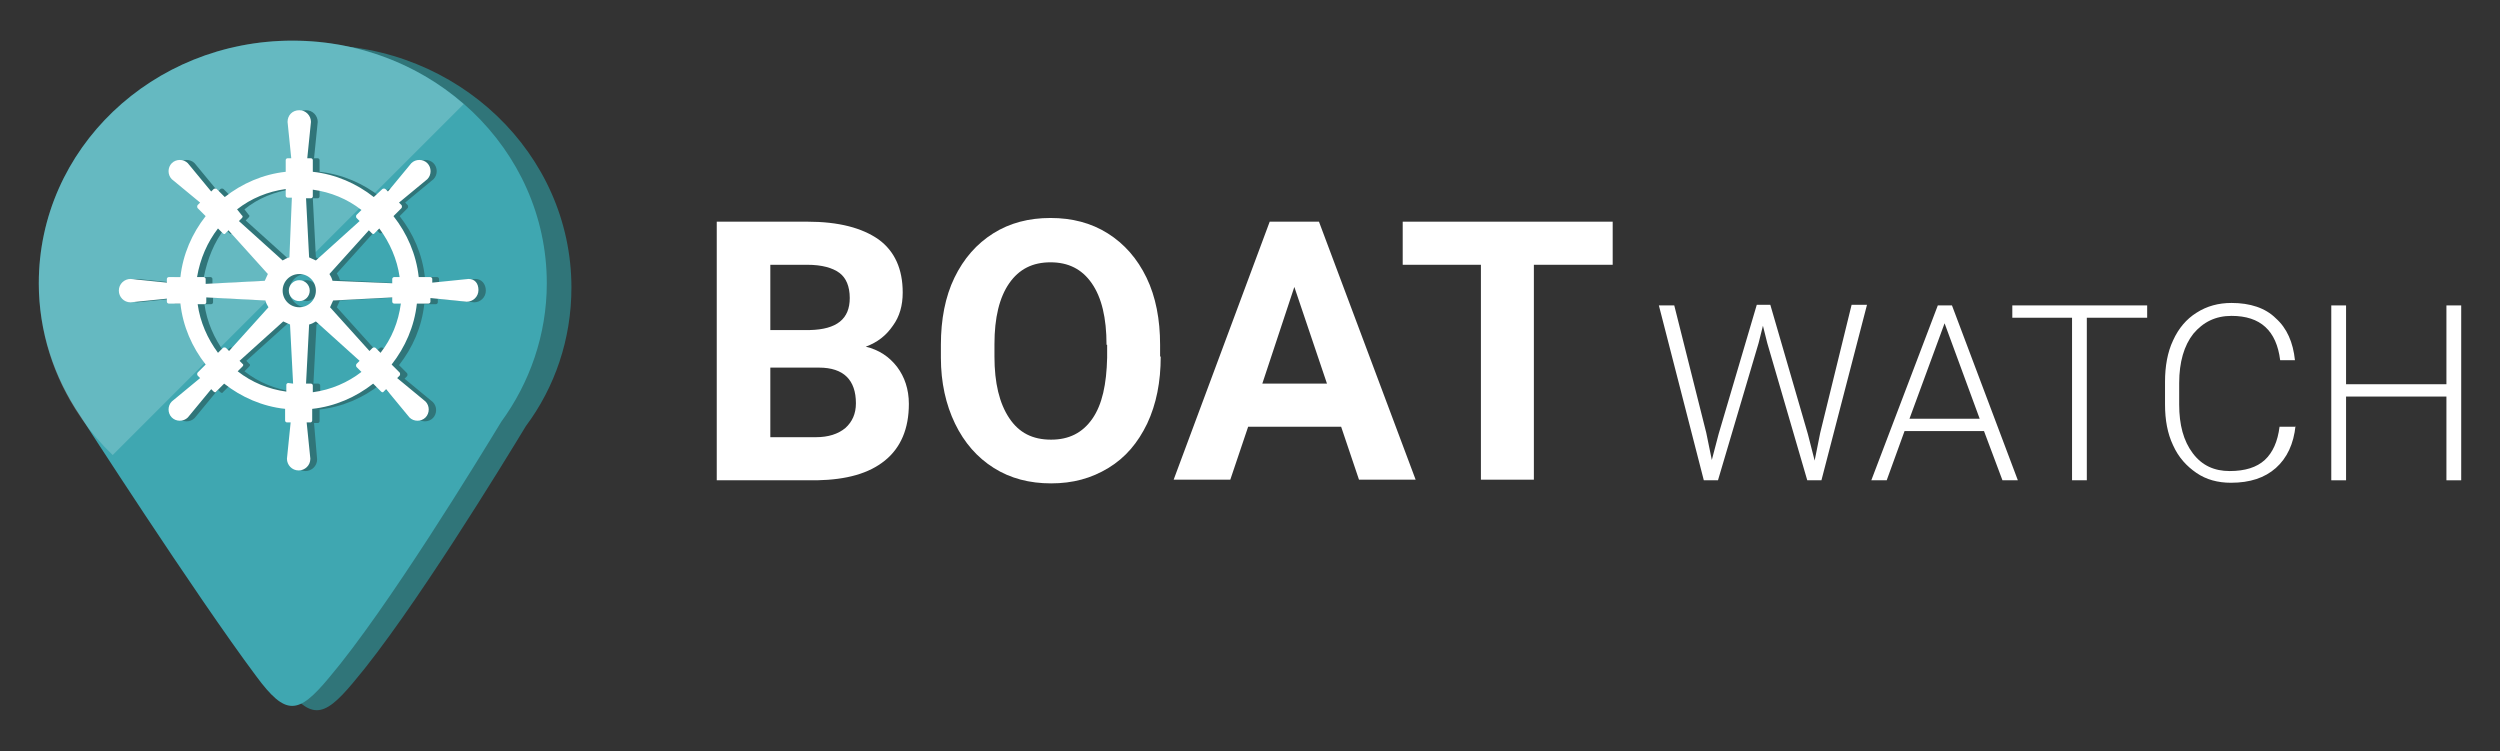 <?xml version="1.0" encoding="utf-8"?>
<!-- Generator: Adobe Illustrator 22.1.0, SVG Export Plug-In . SVG Version: 6.00 Build 0)  -->
<svg version="1.1" id="Слой_1" xmlns="http://www.w3.org/2000/svg" xmlns:xlink="http://www.w3.org/1999/xlink" x="0px" y="0px"
	 viewBox="0 0 406 122" style="enable-background:new 0 0 406 122;" xml:space="preserve">
<rect x="0" y="0" width="406" height="122" fill="#333333" stroke="none"/>
<style type="text/css">
	.st0{fill:#FFFFFF;}
	.st1{fill-rule:evenodd;clip-rule:evenodd;fill:#307579;}
	.st2{fill-rule:evenodd;clip-rule:evenodd;fill:#3FA7B1;}
	.st3{opacity:0.2;fill-rule:evenodd;clip-rule:evenodd;fill:#FFFFFF;}
	.st4{fill:#307579;}
</style>
<g>
	<g>
		<path d="M74.3,45.8"/>
		<path class="st0" d="M116.4,77.9V36h14.7c5.1,0,8.9,1,11.6,2.9c2.6,1.9,3.9,4.8,3.9,8.6c0,2.1-0.5,3.9-1.6,5.4
			c-1.1,1.6-2.5,2.7-4.4,3.4c2.1,0.5,3.8,1.6,5.1,3.3c1.2,1.6,1.9,3.6,1.9,6c0,4-1.3,7.1-3.9,9.2c-2.6,2.1-6.2,3.1-11,3.2H116.4z
			 M125.1,53.6h6.4c4.4-0.1,6.5-1.8,6.5-5.2c0-1.9-0.6-3.3-1.7-4.1c-1.1-0.8-2.8-1.3-5.2-1.3h-6V53.6z M125.1,59.7V71h7.4
			c2,0,3.6-0.5,4.8-1.5c1.1-1,1.7-2.3,1.7-4c0-3.8-2-5.8-6-5.8H125.1z"/>
		<path class="st0" d="M188.5,57.9c0,4.1-0.7,7.7-2.2,10.9c-1.5,3.1-3.5,5.5-6.3,7.2s-5.8,2.5-9.3,2.5c-3.5,0-6.6-0.8-9.3-2.5
			c-2.7-1.7-4.8-4.1-6.3-7.2c-1.5-3.1-2.3-6.7-2.3-10.7v-2.1c0-4.1,0.7-7.8,2.2-10.9c1.5-3.1,3.6-5.5,6.3-7.2
			c2.7-1.7,5.8-2.5,9.3-2.5c3.5,0,6.6,0.8,9.3,2.5c2.7,1.7,4.8,4.1,6.3,7.2c1.5,3.1,2.2,6.8,2.2,10.9V57.9z M179.7,56
			c0-4.4-0.8-7.7-2.4-10s-3.8-3.4-6.7-3.4c-2.9,0-5.1,1.1-6.7,3.4c-1.6,2.3-2.4,5.6-2.4,9.9v2c0,4.3,0.8,7.6,2.4,10
			c1.6,2.4,3.8,3.5,6.8,3.5c2.9,0,5.1-1.1,6.7-3.4c1.6-2.3,2.3-5.6,2.4-9.9V56z"/>
		<path class="st0" d="M217.8,69.3h-15.1l-2.9,8.6h-9.2L206.2,36h8l15.7,41.9h-9.2L217.8,69.3z M205,62.3h10.5l-5.3-15.7L205,62.3z"
			/>
		<path class="st0" d="M261.9,43h-12.8v34.9h-8.6V43h-12.7v-7h34.1V43z"/>
		<path class="st0" d="M277.1,70.3l0.9,4.4l1.1-4.2l6.2-21h2.2l6.1,21l1.1,4.3l0.9-4.5l5.1-20.8h2.5L295.8,78h-2.3L287,55.7
			l-0.7-2.8l-0.7,2.8L279,78h-2.3l-7.3-28.4h2.5L277.1,70.3z"/>
		<path class="st0" d="M322.2,70h-12.9l-2.9,8h-2.5l10.8-28.4h2.3L327.7,78h-2.5L322.2,70z M310.1,68h11.4l-5.7-15.5L310.1,68z"/>
		<path class="st0" d="M348.6,51.6h-9.7V78h-2.4V51.6h-9.7v-2h21.9V51.6z"/>
		<path class="st0" d="M372.8,69.1c-0.3,3-1.4,5.3-3.2,6.9s-4.2,2.4-7.3,2.4c-2.1,0-4-0.5-5.6-1.6c-1.6-1.1-2.9-2.5-3.8-4.5
			c-0.9-1.9-1.3-4.1-1.3-6.6V62c0-2.5,0.4-4.8,1.3-6.7c0.9-2,2.2-3.5,3.8-4.5c1.7-1.1,3.6-1.6,5.7-1.6c3,0,5.5,0.8,7.2,2.5
			c1.8,1.6,2.8,3.9,3.1,6.8h-2.4c-0.6-4.8-3.2-7.2-7.9-7.2c-2.6,0-4.6,1-6.2,2.9c-1.5,1.9-2.3,4.6-2.3,8v3.5c0,3.3,0.7,5.9,2.2,7.9
			c1.5,2,3.5,2.9,6,2.9c2.5,0,4.4-0.6,5.7-1.8c1.3-1.2,2.1-3,2.4-5.4H372.8z"/>
		<path class="st0" d="M399.7,78h-2.4V64.4h-16.3V78h-2.4V49.6h2.4v12.8h16.3V49.6h2.4V78z"/>
		<g>
			<g>
				<path class="st1" d="M92.8,46.7C92.8,25,74.4,7.3,51.6,7.3C28.8,7.3,10.3,25,10.3,46.7c0,7.9,2.5,15.3,6.7,21.5h0
					c0,0,18.6,28.9,28.6,42.3c4.8,6.5,6.8,6.3,11.8,0.3c9.5-11.2,24.6-36,28-41.6C90.1,62.9,92.8,55.1,92.8,46.7z"/>
			</g>
		</g>
		<g>
			<g>
				<path class="st2" d="M88.8,46c0-21.8-18.5-39.4-41.3-39.4C24.7,6.6,6.3,24.2,6.3,46c0,7.9,2.5,15.3,6.7,21.5h0
					c0,0,18.6,28.9,28.6,42.3c4.8,6.5,6.8,6.3,11.8,0.3c9.5-11.2,24.6-36,28-41.6C86,62.2,88.8,54.4,88.8,46z"/>
			</g>
		</g>
		<path class="st3" d="M75.3,16.9l-57,57C10.9,66.8,6.3,56.9,6.3,46c0-21.8,18.5-39.4,41.2-39.4C58.2,6.6,68,10.5,75.3,16.9z"/>
		<g>
			<g>
				<g>
					<path class="st4" d="M77.2,45.3l-5.9,0.6v-0.6c0-0.2-0.2-0.3-0.3-0.3H69c-0.4-3.7-1.9-7.1-4.1-9.9l1.3-1.3
						c0.1-0.1,0.1-0.4,0-0.5l-0.4-0.4l4.6-3.8c0.7-0.7,0.7-1.9,0-2.6c-0.7-0.7-1.9-0.7-2.6,0l-3.8,4.6l-0.4-0.4
						c-0.1-0.1-0.4-0.1-0.5,0L61.8,32c-2.8-2.2-6.2-3.7-9.9-4.1V26c0-0.2-0.2-0.3-0.3-0.3H51l0.6-5.9c0-1-0.8-1.9-1.9-1.9
						s-1.9,0.8-1.9,1.9l0.6,5.9h-0.6c-0.2,0-0.3,0.2-0.3,0.3v1.9c-3.7,0.4-7.1,1.9-9.9,4.1l-1.3-1.3c-0.1-0.1-0.4-0.1-0.5,0
						l-0.4,0.4l-3.8-4.6c-0.7-0.7-1.9-0.7-2.6,0c-0.7,0.7-0.7,1.9,0,2.6l4.6,3.8l-0.4,0.4c-0.1,0.1-0.1,0.4,0,0.5l1.3,1.3
						c-2.2,2.8-3.7,6.2-4.1,9.9h-1.9c-0.2,0-0.3,0.2-0.3,0.3v0.6l-5.9-0.6c-1,0-1.9,0.8-1.9,1.9c0,1,0.8,1.9,1.9,1.9l5.9-0.6V49
						c0,0.2,0.2,0.3,0.3,0.3h1.9c0.4,3.7,1.9,7.1,4.1,9.9l-1.3,1.3c-0.1,0.1-0.1,0.4,0,0.5l0.4,0.4L29,65.3c-0.7,0.7-0.7,1.9,0,2.6
						c0.7,0.7,1.9,0.7,2.6,0l3.8-4.6l0.4,0.4c0.1,0.1,0.2,0.1,0.2,0.1c0.1,0,0.2,0,0.2-0.1l1.3-1.3c2.8,2.2,6.2,3.7,9.9,4.1v1.9
						c0,0.2,0.2,0.3,0.3,0.3h0.6l-0.6,5.9c0,1,0.8,1.9,1.9,1.9c1,0,1.9-0.8,1.9-1.9L51,68.7h0.6c0.2,0,0.3-0.2,0.3-0.3v-1.9
						c3.7-0.4,7.1-1.9,9.9-4.1l1.3,1.3c0.1,0.1,0.2,0.1,0.2,0.1s0.2,0,0.2-0.1l0.4-0.4l3.8,4.6c0.7,0.7,1.9,0.7,2.6,0
						c0.7-0.7,0.7-1.9,0-2.6l-4.6-3.8l0.4-0.4c0.1-0.1,0.1-0.4,0-0.5l-1.3-1.3c2.2-2.8,3.7-6.2,4.1-9.9h1.9c0.2,0,0.3-0.2,0.3-0.3
						v-0.6l5.9,0.6c1,0,1.9-0.8,1.9-1.9S78.2,45.3,77.2,45.3z M51.6,32.2c0.2,0,0.3-0.2,0.3-0.3v-1.1c2.9,0.4,5.6,1.5,7.9,3.3
						l-0.8,0.8c-0.1,0.1-0.1,0.4,0,0.5l0.5,0.5l-7.1,6.4c-0.4-0.2-0.7-0.3-1.1-0.5l-0.5-9.6H51.6z M47.6,30.7v1.1
						c0,0.2,0.2,0.3,0.3,0.3h0.7l-0.5,9.6c-0.4,0.1-0.8,0.3-1.1,0.5l-7.1-6.4l0.5-0.5c0.1-0.1,0.1-0.2,0.1-0.2s0-0.2-0.1-0.2
						L39.7,34C41.9,32.2,44.6,31.1,47.6,30.7z M36.5,37.1l0.8,0.8c0.1,0.1,0.2,0.1,0.2,0.1c0.1,0,0.2,0,0.2-0.1l0.5-0.5l6.4,7.1
						c-0.2,0.4-0.3,0.7-0.5,1.1l-9.6,0.5v-0.8c0-0.2-0.2-0.3-0.3-0.3h-1.1C33.7,42,34.8,39.3,36.5,37.1z M37.8,56.5
						c-0.1-0.1-0.4-0.1-0.5,0l-0.8,0.8c-1.7-2.3-2.9-5-3.3-7.9h1.1c0.2,0,0.3-0.2,0.3-0.3v-0.8l9.6,0.5c0.1,0.4,0.3,0.8,0.5,1.1
						L38.4,57L37.8,56.5z M47.9,62.2c-0.2,0-0.3,0.2-0.3,0.3v1.1c-2.9-0.4-5.6-1.5-7.9-3.3l0.8-0.8c0.1-0.1,0.1-0.2,0.1-0.2
						s0-0.2-0.1-0.2l-0.5-0.5l7.1-6.4c0.4,0.2,0.7,0.3,1.1,0.5l0.5,9.6L47.9,62.2L47.9,62.2z M47,47.2c0-1.5,1.2-2.7,2.7-2.7
						c1.5,0,2.7,1.2,2.7,2.7c0,1.5-1.2,2.7-2.7,2.7C48.3,49.9,47,48.7,47,47.2z M52,63.7v-1.1c0-0.2-0.2-0.3-0.3-0.3h-0.8l0.5-9.6
						c0.4-0.1,0.8-0.3,1.1-0.5l7.1,6.4l-0.5,0.5c-0.1,0.1-0.1,0.4,0,0.5l0.8,0.8C57.6,62.1,54.9,63.3,52,63.7z M63,57.3l-0.8-0.8
						c-0.1-0.1-0.4-0.1-0.5,0L61.1,57l-6.4-7.1c0.2-0.4,0.3-0.7,0.5-1.1l9.6-0.5V49c0,0.2,0.2,0.3,0.3,0.3h1.1
						C65.8,52.3,64.7,55,63,57.3z M65.1,45c-0.2,0-0.3,0.2-0.3,0.3v0.7l-9.6-0.5c-0.1-0.4-0.3-0.8-0.5-1.1l6.4-7.1l0.5,0.5
						c0.1,0.1,0.2,0.1,0.2,0.1s0.2,0,0.2-0.1l0.8-0.8c1.7,2.3,2.9,5,3.3,7.9L65.1,45L65.1,45z"/>
					<circle class="st4" cx="49.8" cy="47.2" r="1.7"/>
				</g>
			</g>
			<g>
				<g>
					<path class="st0" d="M76.1,45.3l-5.9,0.6v-0.6c0-0.2-0.2-0.3-0.3-0.3h-1.9c-0.4-3.7-1.9-7.1-4.1-9.9l1.3-1.3
						c0.1-0.1,0.1-0.4,0-0.5l-0.4-0.4l4.6-3.8c0.7-0.7,0.7-1.9,0-2.6c-0.7-0.7-1.9-0.7-2.6,0L63,31.1l-0.4-0.4
						c-0.1-0.1-0.4-0.1-0.5,0L60.7,32c-2.8-2.2-6.2-3.7-9.9-4.1V26c0-0.2-0.2-0.3-0.3-0.3h-0.6l0.6-5.9c0-1-0.8-1.9-1.9-1.9
						s-1.9,0.8-1.9,1.9l0.6,5.9h-0.6c-0.2,0-0.3,0.2-0.3,0.3v1.9c-3.7,0.4-7.1,1.9-9.9,4.1l-1.3-1.3c-0.1-0.1-0.4-0.1-0.5,0
						l-0.4,0.4l-3.8-4.6c-0.7-0.7-1.9-0.7-2.6,0c-0.7,0.7-0.7,1.9,0,2.6l4.6,3.8l-0.4,0.4c-0.1,0.1-0.1,0.4,0,0.5l1.3,1.3
						c-2.2,2.8-3.7,6.2-4.1,9.9h-1.9c-0.2,0-0.3,0.2-0.3,0.3v0.6l-5.9-0.6c-1,0-1.9,0.8-1.9,1.9c0,1,0.8,1.9,1.9,1.9l5.9-0.6V49
						c0,0.2,0.2,0.3,0.3,0.3h1.9c0.4,3.7,1.9,7.1,4.1,9.9l-1.3,1.3c-0.1,0.1-0.1,0.4,0,0.5l0.4,0.4l-4.6,3.8c-0.7,0.7-0.7,1.9,0,2.6
						c0.7,0.7,1.9,0.7,2.6,0l3.8-4.6l0.4,0.4c0.1,0.1,0.2,0.1,0.2,0.1c0.1,0,0.2,0,0.2-0.1l1.3-1.3c2.8,2.2,6.2,3.7,9.9,4.1v1.9
						c0,0.2,0.2,0.3,0.3,0.3h0.6l-0.6,5.9c0,1,0.8,1.9,1.9,1.9c1,0,1.9-0.8,1.9-1.9l-0.6-5.9h0.6c0.2,0,0.3-0.2,0.3-0.3v-1.9
						c3.7-0.4,7.1-1.9,9.9-4.1l1.3,1.3c0.1,0.1,0.2,0.1,0.2,0.1s0.2,0,0.2-0.1l0.4-0.4l3.8,4.6c0.7,0.7,1.9,0.7,2.6,0
						c0.7-0.7,0.7-1.9,0-2.6l-4.6-3.8l0.4-0.4c0.1-0.1,0.1-0.4,0-0.5l-1.3-1.3c2.2-2.8,3.7-6.2,4.1-9.9h1.9c0.2,0,0.3-0.2,0.3-0.3
						v-0.6l5.9,0.6c1,0,1.9-0.8,1.9-1.9S77.1,45.3,76.1,45.3z M50.5,32.2c0.2,0,0.3-0.2,0.3-0.3v-1.1c2.9,0.4,5.6,1.5,7.9,3.3
						l-0.8,0.8c-0.1,0.1-0.1,0.4,0,0.5l0.5,0.5l-7.1,6.4c-0.4-0.2-0.7-0.3-1.1-0.5l-0.5-9.6H50.5z M46.4,30.7v1.1
						c0,0.2,0.2,0.3,0.3,0.3h0.7L47,41.8c-0.4,0.1-0.8,0.3-1.1,0.5l-7.1-6.4l0.5-0.5c0.1-0.1,0.1-0.2,0.1-0.2s0-0.2-0.1-0.2L38.5,34
						C40.8,32.2,43.5,31.1,46.4,30.7z M35.4,37.1l0.8,0.8c0.1,0.1,0.2,0.1,0.2,0.1c0.1,0,0.2,0,0.2-0.1l0.5-0.5l6.4,7.1
						c-0.2,0.4-0.3,0.7-0.5,1.1l-9.6,0.5v-0.8c0-0.2-0.2-0.3-0.3-0.3h-1.1C32.5,42,33.7,39.3,35.4,37.1z M36.7,56.5
						c-0.1-0.1-0.4-0.1-0.5,0l-0.8,0.8c-1.7-2.3-2.9-5-3.3-7.9h1.1c0.2,0,0.3-0.2,0.3-0.3v-0.8l9.6,0.5c0.1,0.4,0.3,0.8,0.5,1.1
						L37.2,57L36.7,56.5z M46.8,62.2c-0.2,0-0.3,0.2-0.3,0.3v1.1c-2.9-0.4-5.6-1.5-7.9-3.3l0.8-0.8c0.1-0.1,0.1-0.2,0.1-0.2
						s0-0.2-0.1-0.2l-0.5-0.5l7.1-6.4c0.4,0.2,0.7,0.3,1.1,0.5l0.5,9.6L46.8,62.2L46.8,62.2z M45.9,47.2c0-1.5,1.2-2.7,2.7-2.7
						c1.5,0,2.7,1.2,2.7,2.7c0,1.5-1.2,2.7-2.7,2.7C47.1,49.9,45.9,48.7,45.9,47.2z M50.8,63.7v-1.1c0-0.2-0.2-0.3-0.3-0.3h-0.8
						l0.5-9.6c0.4-0.1,0.8-0.3,1.1-0.5l7.1,6.4l-0.5,0.5c-0.1,0.1-0.1,0.4,0,0.5l0.8,0.8C56.5,62.1,53.8,63.3,50.8,63.7z M61.8,57.3
						L61,56.5c-0.1-0.1-0.4-0.1-0.5,0L60,57l-6.4-7.1c0.2-0.4,0.3-0.7,0.5-1.1l9.6-0.5V49c0,0.2,0.2,0.3,0.3,0.3h1.1
						C64.7,52.3,63.6,55,61.8,57.3z M64,45c-0.2,0-0.3,0.2-0.3,0.3v0.7L54,45.6c-0.1-0.4-0.3-0.8-0.5-1.1l6.4-7.1l0.5,0.5
						c0.1,0.1,0.2,0.1,0.2,0.1s0.2,0,0.2-0.1l0.8-0.8c1.7,2.3,2.9,5,3.3,7.9L64,45L64,45z"/>
					<circle class="st0" cx="48.6" cy="47.2" r="1.7"/>
				</g>
			</g>
		</g>
	</g>
</g>
</svg>
